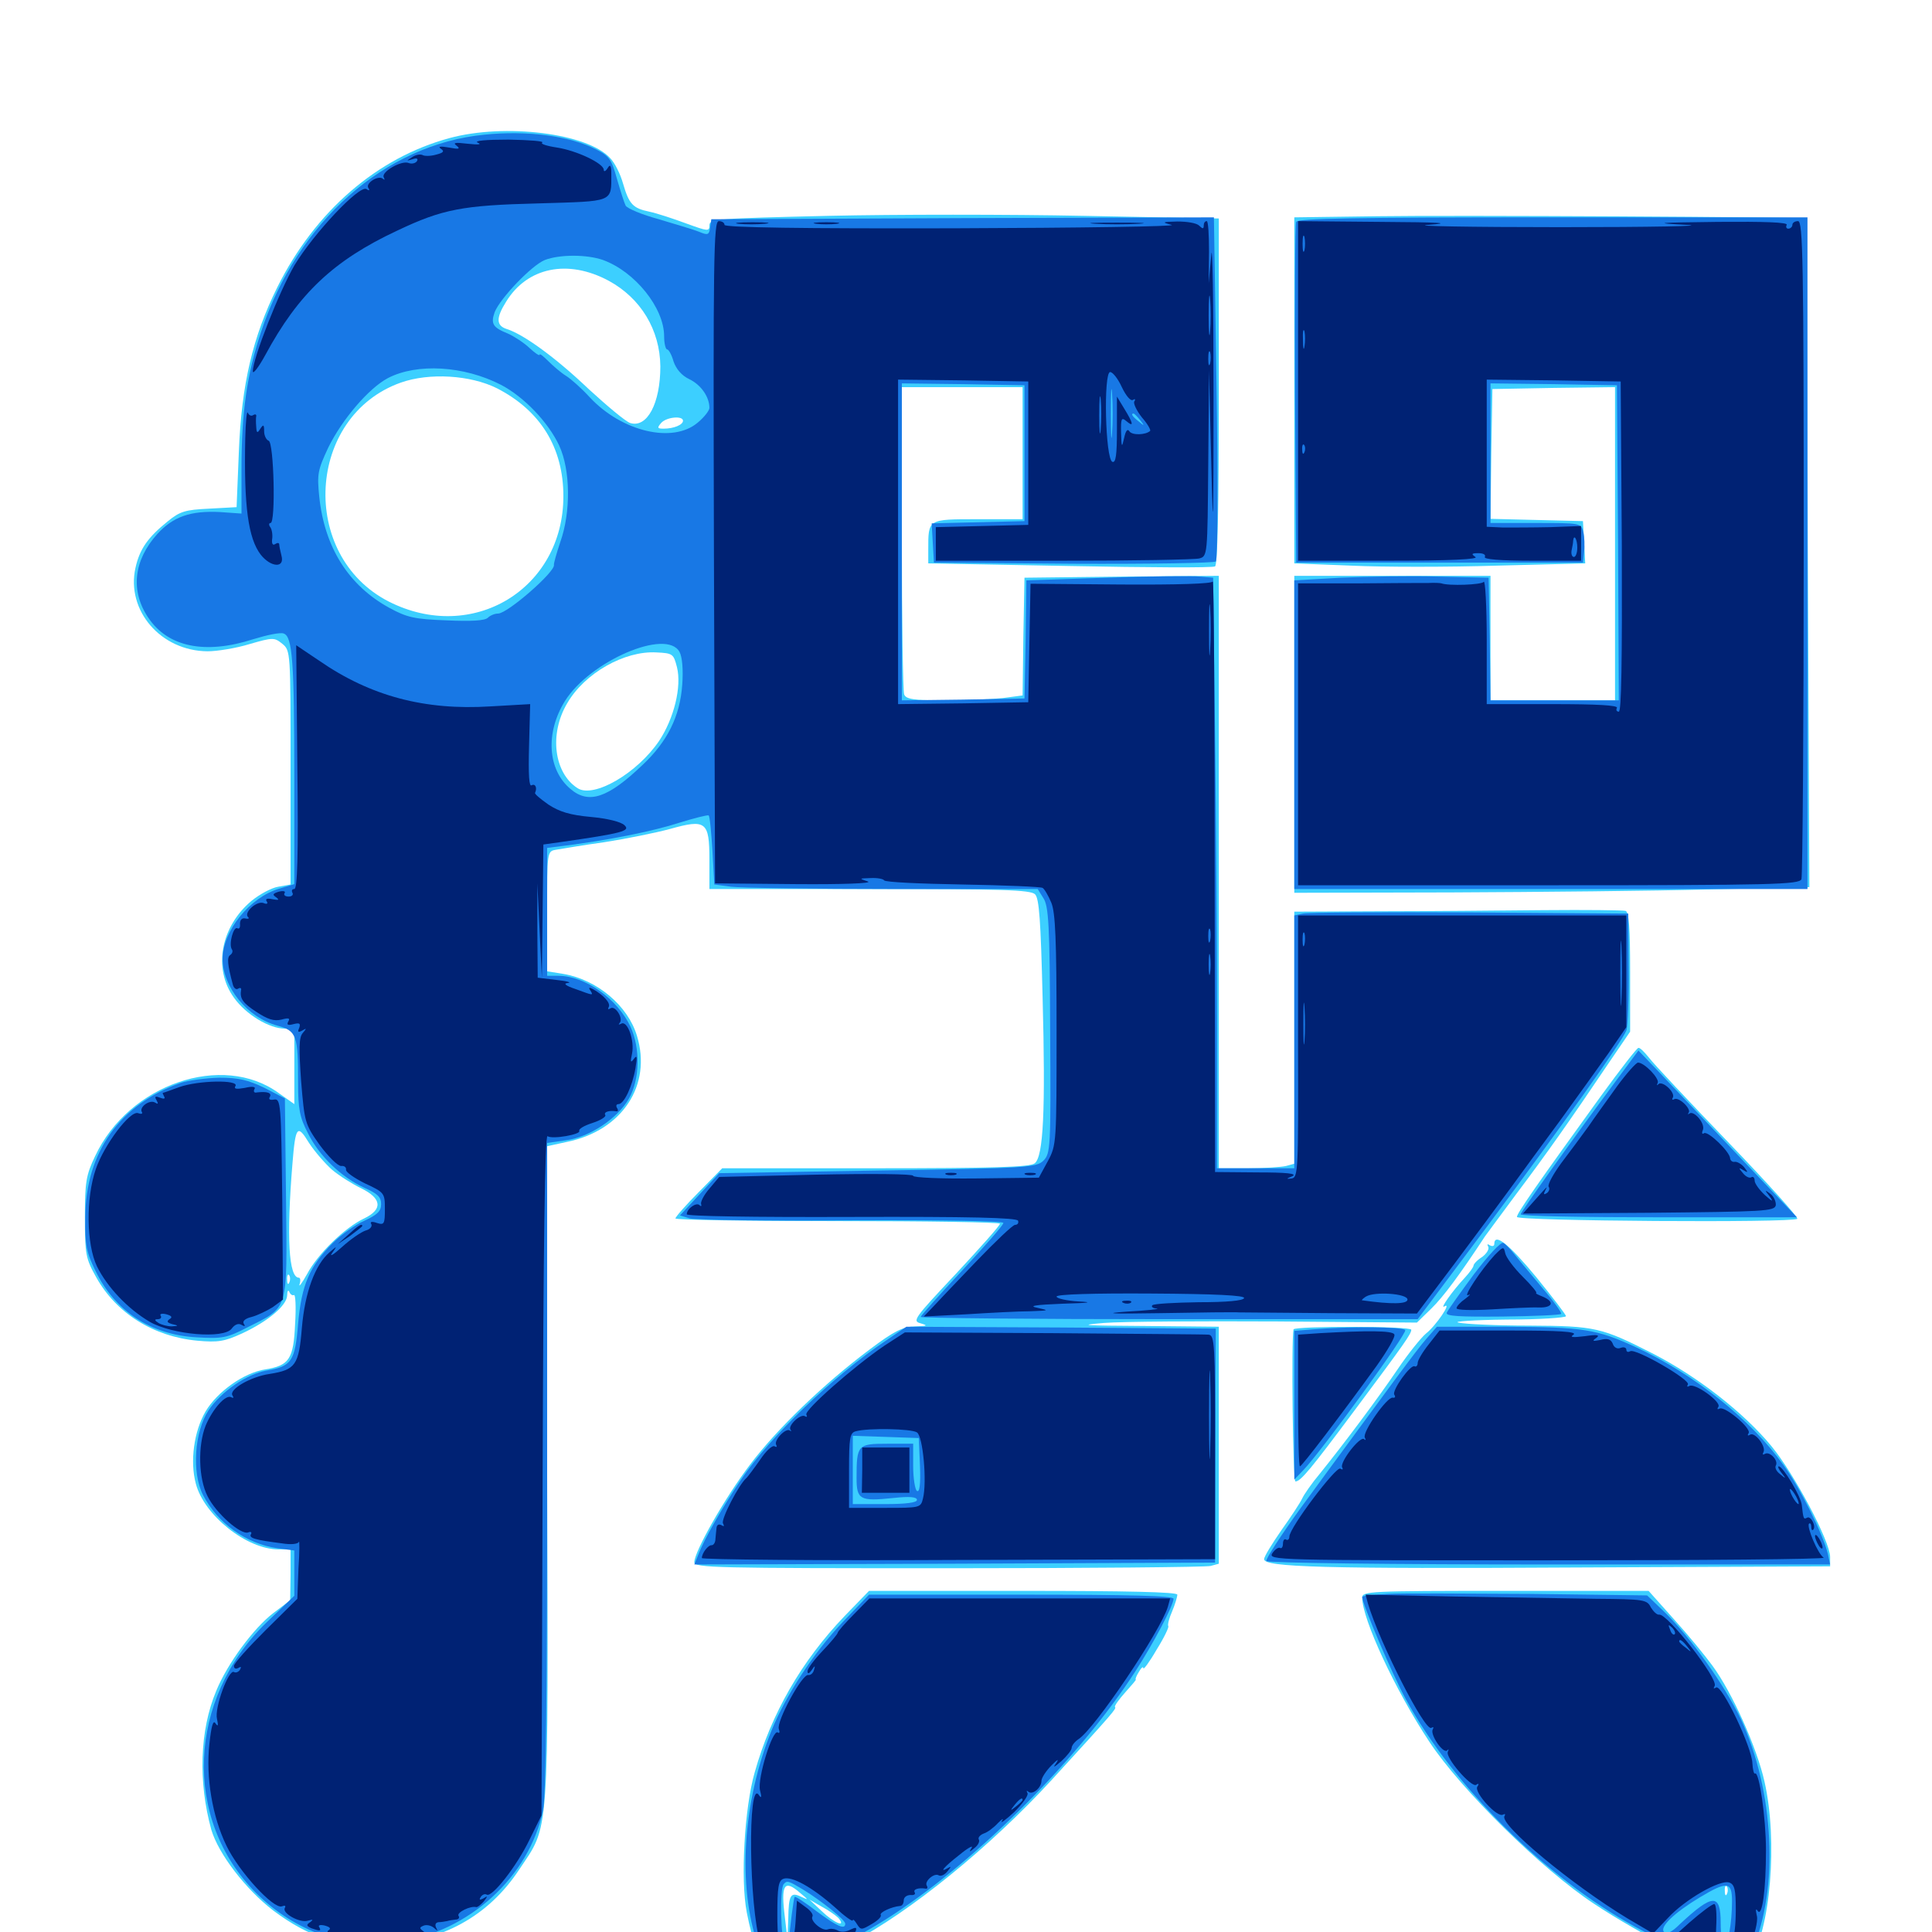<svg xmlns="http://www.w3.org/2000/svg" viewBox="0 -1000 1000 1000">
	<path fill="#3ccfff" d="M232.617 -928.516C195.117 -918.359 163.086 -890.625 143.555 -851.367C130.859 -825.781 125 -801.172 123.633 -766.211L122.461 -737.5L108.203 -736.719C95.898 -736.133 93.164 -735.352 86.719 -730.078C76.562 -721.875 72.266 -715.82 70.117 -706.055C65.234 -683.984 83.203 -663.086 107.422 -662.891C112.305 -662.891 122.07 -664.453 129.102 -666.602C141.211 -670.117 141.992 -670.117 146.094 -666.797C150.391 -663.281 150.391 -662.695 150.391 -602.734V-542.188L143.945 -541.016C140.43 -540.43 134.375 -537.109 130.273 -533.789C114.258 -520.508 110.156 -498.633 121.094 -483.594C127.344 -474.805 139.453 -467.578 147.461 -467.578H152.344V-448.047V-428.516L144.336 -434.18C115.234 -455.469 66.602 -438.867 49.219 -401.562C44.531 -391.797 43.945 -388.086 43.945 -369.922C43.945 -350.781 44.336 -348.633 49.805 -338.867C60.156 -320.312 79.297 -308.203 102.148 -306.055C112.891 -305.078 116.211 -305.664 125.195 -309.766C138.672 -316.016 148.438 -324.219 148.633 -329.492C148.633 -331.836 149.219 -332.617 149.805 -331.25C150.195 -330.078 151.367 -329.297 152.148 -329.688C152.93 -330.273 153.32 -323.438 152.734 -314.648C151.953 -296.484 149.609 -293.164 137.305 -291.211C126.172 -289.453 112.5 -279.688 106.445 -269.531C100.391 -259.18 98.242 -243.555 101.367 -232.031C105.664 -215.625 127.734 -198.047 144.141 -198.047H150.391V-184.961L150.195 -171.68L141.406 -165.039C131.25 -157.227 117.773 -139.062 111.914 -124.805C103.32 -104.297 102.539 -77.734 109.375 -52.93C113.086 -40.43 127.148 -22.07 141.406 -11.133C160.156 2.93 175.977 7.812 198.633 6.641C228.906 4.883 252.734 -8.203 268.555 -32.031C284.57 -56.25 283.789 -44.531 283.203 -236.523L282.812 -406.641L293.555 -408.984C322.07 -414.844 337.5 -438.281 329.688 -463.867C325 -479.492 308.984 -492.969 291.602 -495.898L283.203 -497.266V-528.32C283.203 -558.984 283.203 -559.375 287.695 -560.156C290.039 -560.547 301.367 -562.5 312.695 -564.062C324.023 -565.82 339.453 -568.945 346.68 -570.898C365.43 -576.172 367.188 -574.805 367.188 -555.078V-539.844H450C518.75 -539.844 533.398 -539.453 535.742 -537.109C537.891 -534.961 538.672 -523.438 539.648 -483.789C541.211 -424.805 540.039 -401.367 535.547 -397.852C533.203 -395.898 513.672 -395.312 453.125 -395.312H373.828L361.719 -383.008C355.078 -376.367 349.609 -370.117 349.609 -369.336C349.609 -368.555 387.5 -367.969 433.594 -367.969C479.883 -367.969 517.578 -367.383 517.578 -366.602C517.578 -365.625 507.227 -354.102 494.727 -340.625C473.047 -317.578 472.07 -316.211 476.562 -315.039C480.469 -313.867 480.078 -313.672 473.633 -313.477C467.383 -313.281 462.891 -311.133 450.195 -301.562C426.172 -283.594 401.953 -260.156 388.281 -241.992C375.195 -224.805 359.375 -196.875 359.375 -191.406C359.375 -188.477 370.508 -188.281 490.82 -188.281C562.891 -188.281 624.023 -188.867 626.562 -189.453L630.859 -190.625V-251.953V-313.281L592.383 -313.672C561.133 -313.867 557.031 -314.062 571.289 -315.234C581.055 -316.016 621.289 -316.211 661.133 -316.016L733.398 -315.43L740.82 -322.656C747.07 -328.711 755.859 -340.625 768.555 -359.961C769.727 -361.523 777.148 -371.68 785.156 -382.422C800.586 -402.93 812.695 -420.117 832.031 -448.828L843.75 -466.016V-496.875C843.75 -519.727 843.164 -527.93 841.406 -528.516C840.039 -528.906 820.898 -529.102 798.828 -528.906C776.758 -528.711 738.867 -528.32 714.453 -528.32L669.922 -528.125V-462.891V-397.656L665.625 -396.484C663.086 -395.898 654.297 -395.312 646.094 -395.312H630.859V-548.633V-701.953L580.664 -701.562L530.273 -700.977L529.688 -670.508L529.297 -640.039L518.945 -638.672C513.477 -638.086 499.805 -637.5 489.062 -637.5C472.656 -637.5 468.945 -638.086 467.969 -640.625C467.383 -642.383 466.797 -678.711 466.797 -721.68V-799.609H498.047H529.297V-765.43V-731.25H506.055C480.078 -731.25 480.469 -731.445 480.469 -715.43V-708.398L553.711 -707.031C593.945 -706.25 627.734 -706.055 628.906 -706.836C630.273 -707.617 630.859 -738.477 630.859 -797.461V-886.914L560.938 -888.281C522.461 -889.062 463.086 -889.062 429.102 -888.281C371.289 -886.914 367.188 -886.719 367.188 -883.398C367.188 -880.078 366.406 -880.273 355.078 -884.375C348.242 -886.914 339.844 -889.648 336.133 -890.43C327.539 -892.188 325.586 -894.336 322.461 -905.078C321.094 -909.961 318.164 -915.82 315.82 -918.164C304.102 -931.055 261.328 -936.328 232.617 -928.516ZM315.039 -854.688C331.641 -845.703 341.602 -829.297 341.797 -810.352C341.797 -791.211 334.961 -778.32 326.172 -781.055C323.828 -781.836 314.258 -789.844 304.688 -798.633C287.891 -814.648 271.094 -826.953 262.305 -829.688C256.836 -831.445 256.641 -835.352 261.914 -843.75C272.852 -861.719 293.945 -866.016 315.039 -854.688ZM257.227 -799.023C279.688 -787.5 291.602 -768.359 291.602 -743.164C291.602 -695.117 244.531 -666.602 201.172 -688.672C154.688 -712.5 158.594 -784.57 207.422 -801.953C222.266 -807.227 243.555 -805.859 257.227 -799.023ZM353.516 -782.227C353.516 -780.078 348.633 -778.125 343.555 -778.125C340.234 -778.125 340.039 -778.516 342.188 -781.055C344.922 -784.18 353.516 -784.961 353.516 -782.227ZM350.391 -654.688C352.93 -644.531 348.828 -628.125 341.211 -616.602C329.883 -599.805 307.422 -586.719 299.023 -591.992C286.719 -599.805 284.18 -620.117 293.555 -635.938C302.539 -651.562 323.242 -663.281 339.844 -662.305C348.242 -661.914 348.633 -661.523 350.391 -654.688ZM171.875 -394.531C175.586 -391.406 182.422 -387.109 186.914 -384.961C197.656 -379.688 198.242 -374.023 188.477 -369.336C178.516 -364.648 164.453 -350.977 158.984 -340.625C156.25 -335.742 154.492 -333.398 155.078 -335.352C155.664 -337.109 155.469 -338.672 154.688 -338.672C149.414 -338.672 148.242 -359.57 151.367 -397.656C152.93 -417.188 153.906 -418.359 159.961 -408.398C162.891 -403.906 168.359 -397.656 171.875 -394.531ZM149.805 -336.328C149.219 -334.766 148.633 -335.352 148.633 -337.5C148.438 -339.648 149.023 -340.82 149.609 -340.039C150.195 -339.453 150.391 -337.695 149.805 -336.328ZM713.477 -888.086L669.922 -887.5V-797.852V-708.398L699.414 -707.227C715.625 -706.445 749.609 -706.445 774.805 -707.227L820.508 -708.398L819.922 -719.336L819.336 -730.273L795.312 -730.859L771.484 -731.445L771.875 -765.039L772.461 -798.633L804.297 -799.219L835.938 -799.609V-718.555V-637.5H803.711H771.484V-669.727V-701.953H720.703H669.922V-619.922V-537.891L751.562 -538.086C796.289 -538.281 856.25 -538.867 884.766 -539.648L936.523 -540.82L935.742 -713.672C935.547 -808.789 934.961 -886.719 934.766 -886.914C933.984 -887.695 751.172 -888.672 713.477 -888.086ZM828.711 -432.812C796.094 -387.695 785.156 -372.07 785.156 -370.117C785.156 -367.969 928.125 -366.992 930.273 -369.141C930.859 -369.922 914.844 -387.695 894.531 -408.789C874.219 -429.883 855.859 -449.414 853.516 -452.539C851.172 -455.469 848.828 -457.812 848.047 -457.617C847.266 -457.617 838.672 -446.484 828.711 -432.812ZM773.438 -356.055C773.438 -355.078 772.461 -354.688 771.094 -355.469C769.922 -356.25 769.531 -356.055 770.312 -354.688C770.898 -353.516 769.531 -351.172 767.188 -349.414C764.648 -347.852 762.695 -345.703 762.695 -344.922C762.695 -344.141 760.547 -341.211 758.203 -338.672C751.758 -331.836 744.922 -322.07 747.656 -323.828C751.758 -326.367 743.164 -313.672 738.086 -309.766C735.547 -307.617 728.906 -299.414 723.633 -291.602C713.477 -276.562 695.508 -252.539 683.203 -237.305C679.102 -232.422 675 -226.562 674.023 -224.414C673.047 -222.266 668.164 -214.844 663.281 -208.008C658.398 -200.977 654.297 -194.336 654.297 -192.969C654.297 -188.867 684.57 -187.891 816.992 -188.672L947.266 -189.258V-194.141C947.266 -202.148 928.711 -237.109 916.992 -251.367C902.539 -268.945 878.32 -287.695 855.469 -299.414C828.906 -312.891 825.977 -313.672 791.406 -313.867C774.609 -313.867 758.203 -314.648 754.883 -315.43C751.758 -316.016 762.891 -316.797 779.883 -316.992C796.68 -316.992 810.547 -317.969 810.547 -318.75C810.547 -319.531 803.516 -328.711 794.922 -339.258C780.859 -356.25 773.438 -362.109 773.438 -356.055ZM669.531 -311.914C668.359 -307.227 669.141 -233.203 670.508 -233.203C673.242 -233.203 678.516 -239.648 701.367 -270.312C727.148 -304.883 730.469 -309.57 730.469 -311.719C730.469 -313.672 670.117 -313.672 669.531 -311.914ZM437.109 -163.477C414.844 -140.234 399.219 -113.086 390.625 -82.617C385.352 -64.258 383.203 -27.344 386.523 -10.156C389.648 6.055 394.336 18.164 397.852 19.531C401.367 20.898 426.367 12.695 441.016 5.273C470.508 -9.961 512.695 -44.141 544.531 -78.906C576.172 -113.477 577.93 -115.625 577.148 -116.406C576.562 -116.797 579.102 -120.312 582.422 -124.023C585.742 -127.734 588.281 -130.664 587.891 -130.664C587.5 -130.664 588.086 -132.422 589.453 -134.57C590.625 -136.719 591.797 -137.695 591.797 -136.523C591.797 -135.547 594.922 -139.648 598.633 -146.094C602.539 -152.344 605.273 -158.008 604.688 -158.398C604.297 -158.984 605.078 -162.305 606.641 -165.82C608.203 -169.531 609.375 -173.438 609.375 -174.609C609.375 -175.977 583.203 -176.562 529.688 -176.562H449.805ZM414.258 -20.117C418.555 -16.602 418.555 -16.406 414.844 -18.164C409.18 -20.898 408.203 -19.336 408.008 -6.836L407.617 4.102L406.25 -7.617C404.102 -24.609 405.859 -27.539 414.258 -20.117ZM433.984 -7.227C438.281 -1.953 431.641 -4.688 425.391 -10.742L418.945 -16.797L425.391 -13.086C429.102 -11.133 432.812 -8.398 433.984 -7.227ZM705.078 -173.047C705.078 -161.914 722.266 -125 739.844 -98.438C756.055 -73.828 798.047 -32.422 825 -14.648C848.828 1.172 887.109 20.703 895.508 21.289C899.805 21.68 901.953 20.312 905.469 15.234C916.406 -0.586 920.312 -47.07 913.281 -77.93C909.375 -95.312 896.68 -123.828 886.328 -137.891C882.617 -142.969 873.828 -153.711 866.406 -161.914L853.32 -176.562H779.102C708.398 -176.562 705.078 -176.367 705.078 -173.047ZM893.945 -19.922C893.359 -18.359 892.773 -18.945 892.773 -21.094C892.578 -23.242 893.164 -24.414 893.75 -23.633C894.336 -23.047 894.531 -21.289 893.945 -19.922Z"/>
	<path fill="#1878e5" d="M250.586 -930.273C199.219 -925.195 153.906 -885.156 135.156 -828.32C127.734 -806.055 125 -786.523 125 -757.031V-734.18L113.867 -734.961C98.633 -735.742 89.648 -732.617 81.445 -723.633C69.141 -709.961 67.383 -694.141 76.758 -680.273C86.914 -665.039 106.25 -661.133 131.055 -669.141C138.086 -671.289 145.312 -672.852 146.875 -672.07C151.367 -670.508 152.344 -657.422 152.344 -597.461V-542.383L144.531 -540.039C129.297 -535.547 115.234 -518.164 115.234 -503.711C115.234 -489.062 128.125 -473.242 143.555 -469.141C153.516 -466.406 154.297 -464.258 154.297 -439.453C154.297 -426.172 155.078 -421.68 159.375 -413.477C165.234 -401.562 176.758 -390.625 188.672 -385.156C195.312 -382.227 197.266 -380.469 197.266 -376.758C197.266 -373.047 195.312 -371.289 188.672 -368.164C183.984 -366.211 176.562 -360.938 172.07 -356.445C160.156 -344.531 156.055 -334.766 154.297 -314.844C152.734 -295.508 150.977 -292.773 138.086 -290.625C127.734 -288.867 114.453 -279.688 108.008 -270.117C100.586 -258.984 99.219 -237.695 105.078 -226.172C112.695 -211.523 127.344 -200.977 143.555 -198.633L152.344 -197.461V-185.742V-174.023L137.891 -160.156C96.875 -120.508 94.531 -58.203 132.617 -20.117C152.93 0 179.883 9.375 206.25 5.273C242.969 -0.391 273.828 -28.516 281.055 -62.891C282.617 -69.922 283.203 -125.586 283.203 -240.82V-408.398L292.773 -409.766C305.078 -411.328 319.727 -421.094 325.586 -431.445C331.25 -441.406 331.445 -457.422 326.367 -468.555C319.531 -483.008 302.93 -494.922 289.062 -494.922H283.203V-527.93V-561.133L292.578 -562.305C314.258 -565.039 337.109 -569.531 351.172 -574.023C359.375 -576.562 366.406 -578.32 366.797 -577.93C367.383 -577.539 368.164 -569.336 368.75 -559.766L369.727 -542.188L378.516 -541.016C383.398 -540.43 420.898 -539.844 462.109 -539.844H537.109L540.039 -535.156C542.773 -531.055 543.359 -521.289 543.555 -466.797C543.945 -405.664 543.75 -402.93 540.039 -399.219C536.328 -395.703 532.227 -395.312 454.297 -394.141L372.266 -392.773L362.109 -381.836L351.953 -370.898L357.031 -369.336C359.961 -368.555 397.656 -367.969 440.82 -368.359C489.844 -368.555 519.531 -367.969 519.336 -366.992C519.336 -365.82 509.57 -354.883 497.852 -342.188C486.133 -329.688 476.562 -318.945 476.562 -318.359C476.562 -317.773 534.375 -317.188 605.078 -317.188H733.789L769.922 -365.43C810.156 -419.531 839.453 -460.742 841.797 -466.602C842.578 -468.75 843.164 -483.203 842.969 -498.828L842.773 -527.148L760.742 -527.734C715.625 -527.93 676.758 -527.734 674.414 -527.148L669.922 -526.172V-460.742V-395.312H650H629.883V-467.188C629.883 -506.641 629.492 -575.391 628.906 -619.922L627.93 -700.977L621.094 -701.562C617.383 -701.953 595.508 -701.758 572.852 -700.977L531.25 -699.609L530.859 -668.945L530.273 -638.477L498.633 -637.891L466.797 -637.5V-719.531V-801.562L498.633 -801.172L530.273 -800.586V-765.43V-730.273L506.25 -729.688L482.227 -729.102L482.812 -718.945L483.398 -708.789L555.469 -708.203C595.312 -708.008 628.516 -708.594 629.297 -709.375C630.273 -710.352 630.469 -749.609 629.688 -799.414L628.32 -887.5L498.242 -887.109L368.164 -886.523L367.578 -882.227C366.992 -878.32 366.406 -878.125 361.719 -880.078C358.789 -881.25 349.414 -883.984 341.016 -886.523C332.422 -888.867 324.805 -891.992 323.828 -893.555C323.047 -895.117 321.094 -901.367 319.336 -907.422C316.602 -917.383 315.43 -919.141 308.594 -922.656C294.922 -929.688 272.656 -932.617 250.586 -930.273ZM312.109 -865.43C328.711 -859.375 343.75 -840.625 343.75 -825.977C343.75 -822.266 344.531 -819.141 345.312 -819.141C346.094 -819.141 347.656 -816.406 348.633 -812.891C350 -808.984 352.734 -805.664 356.836 -803.711C362.891 -800.781 367.188 -794.531 367.188 -788.867C367.188 -787.5 364.453 -783.984 361.133 -781.25C348.242 -770.312 321.875 -776.562 305.273 -794.336C301.172 -798.828 295.508 -803.906 292.969 -805.469C290.43 -807.031 286.328 -810.547 283.789 -813.086C281.25 -815.625 279.297 -817.188 279.297 -816.406C279.297 -815.625 276.953 -817.188 274.023 -819.922C271.094 -822.656 266.016 -825.977 262.891 -827.344C255.078 -830.469 253.906 -832.422 256.055 -838.477C258.984 -845.703 275.195 -862.695 282.031 -865.43C289.648 -868.359 303.711 -868.359 312.109 -865.43ZM259.375 -800.781C271.289 -794.531 283.789 -781.445 289.453 -769.336C295.312 -756.641 295.508 -734.961 290.039 -719.531C288.086 -713.672 286.523 -708.203 286.719 -707.617C287.5 -704.102 262.695 -682.422 257.812 -682.422C256.055 -682.422 253.711 -681.445 252.539 -680.273C250.977 -678.711 243.75 -678.32 231.055 -678.906C214.453 -679.492 210.547 -680.469 201.562 -685.352C180.469 -696.875 167.969 -716.602 165.234 -742.969C164.062 -754.688 164.453 -756.641 169.922 -768.359C177.148 -783.008 190.82 -799.023 200.781 -804.297C215.82 -812.109 240.039 -810.742 259.375 -800.781ZM575.586 -775.781C575.195 -770.117 575 -774.609 575 -785.938C575 -797.266 575.195 -801.758 575.586 -796.289C575.977 -790.625 575.977 -781.25 575.586 -775.781ZM590.039 -782.617C592.578 -779.492 592.383 -779.297 589.453 -781.836C586.133 -784.375 585.156 -785.938 586.719 -785.938C587.109 -785.938 588.672 -784.375 590.039 -782.617ZM351.758 -662.5C353.125 -659.961 353.711 -653.32 353.125 -645.508C351.953 -629.297 345.508 -616.211 332.617 -604.102C314.648 -586.914 304.688 -583.594 295.312 -591.602C283.398 -601.562 282.227 -620.703 292.383 -637.109C305.273 -657.812 345.117 -675 351.758 -662.5ZM670.898 -885.156C670.312 -883.789 670.117 -843.555 670.312 -795.703L670.898 -708.789H745.117H819.336L819.922 -714.453C820.312 -717.383 820.117 -722.07 819.531 -724.609C818.359 -729.297 817.969 -729.297 794.922 -729.297H771.484V-765.43V-801.562L804.297 -801.172L836.914 -800.586L837.5 -719.141L837.891 -637.5H804.688H771.484L771.094 -669.336L770.508 -700.977L744.141 -701.562C729.688 -701.953 707.031 -701.562 693.945 -700.977L669.922 -699.609V-619.727V-539.844H802.734H935.547V-713.672V-887.5H803.711C700 -887.5 671.484 -886.914 670.898 -885.156ZM837.5 -441.992C812.695 -408.594 787.109 -372.656 787.109 -371.484C787.109 -370.508 819.336 -369.922 858.594 -369.922H930.078L893.359 -408.594C873.242 -429.688 854.883 -449.219 852.344 -451.758L848.047 -456.25ZM93.359 -439.453C61.914 -428.32 44.336 -403.516 44.141 -369.922C43.945 -355.469 44.727 -351.758 49.414 -342.188C59.57 -321.289 77.93 -309.18 101.562 -307.812C115.039 -307.031 117.383 -307.422 127.93 -312.891C149.609 -323.828 148.633 -320.312 148.047 -379.883L147.461 -431.445L136.914 -436.914C128.32 -441.016 123.633 -442.188 113.477 -442.188C106.445 -441.992 97.461 -440.82 93.359 -439.453ZM762.891 -340.43C755.664 -330.664 749.414 -321.875 748.828 -320.508C748.242 -318.75 755.273 -318.359 777.539 -318.555C793.75 -318.75 807.617 -319.336 808.008 -319.922C808.594 -320.312 804.297 -326.367 798.438 -333.203C792.773 -340.039 786.328 -347.656 784.18 -350.391C782.031 -353.125 779.297 -356.055 778.125 -356.641C776.953 -357.422 770.312 -350.195 762.891 -340.43ZM458.789 -306.25C431.836 -288.281 398.047 -255.859 383.594 -234.18C374.023 -220.117 364.258 -202.93 361.523 -195.508L359.375 -190.234L494.141 -190.625L628.906 -191.211L629.102 -251.758L629.297 -312.305L549.219 -312.891L469.141 -313.281ZM476.172 -241.406C476.562 -231.641 475.977 -227.344 474.609 -228.32C473.633 -228.906 472.656 -234.766 472.656 -241.211V-252.734H459.18C443.945 -252.734 443.359 -252.148 443.359 -234.961C443.359 -223.828 445.117 -222.852 462.109 -224.609C470.898 -225.586 474.609 -225.195 474.609 -223.633C474.609 -222.266 469.141 -221.484 458.008 -221.484H441.406V-239.062V-256.836L458.594 -256.25L475.586 -255.664ZM679.297 -311.914L669.922 -311.133V-272.656V-234.18L674.609 -239.062C683.984 -248.828 728.516 -309.961 727.344 -311.523C726.367 -313.281 698.633 -313.477 679.297 -311.914ZM738.281 -307.031C733.008 -300.977 721.094 -284.766 673.438 -219.727C663.086 -205.469 654.883 -192.773 655.469 -191.992C656.055 -191.016 721.875 -190.234 801.953 -190.234H947.266L946.094 -195.703C943.75 -205.664 931.836 -229.688 923.047 -241.797C906.25 -265.234 876.953 -288.672 847.07 -302.539C826.367 -312.109 819.531 -313.086 779.688 -313.281H743.75ZM718.359 -175C710.938 -174.609 705.078 -174.023 705.078 -173.438C705.078 -169.727 720.508 -133.594 727.734 -120.312C752.344 -75.391 799.805 -28.32 846.289 -2.734C866.797 8.594 888.281 18.359 895.703 19.922C901.367 21.094 901.953 20.508 906.836 9.57C920.898 -22.07 918.359 -73.242 900.977 -110.352C892.578 -127.93 874.805 -152.93 860.938 -166.211L852.539 -174.219L791.992 -175C758.789 -175.195 725.586 -175.391 718.359 -175ZM896.484 -16.016C896.484 -4.492 894.336 7.031 892.383 7.031C891.406 7.031 890.625 1.758 890.625 -4.688C890.625 -20.117 886.523 -19.922 869.531 -4.102C865.43 0 862.695 1.367 861.328 0C858.789 -2.539 866.602 -9.961 879.883 -17.969C893.945 -26.367 896.484 -26.172 896.484 -16.016ZM436.133 -160.352C421.094 -144.531 406.836 -122.656 399.414 -104.492C384.375 -67.383 381.641 -24.023 392.383 7.227C395.898 17.578 396.094 17.773 403.516 17.383C414.648 16.992 440.43 5.469 462.305 -8.984C506.836 -38.086 558.984 -90.625 587.305 -134.375C597.07 -149.414 607.422 -169.141 607.422 -172.461C607.422 -174.023 585.742 -174.609 528.516 -174.609H449.805ZM415.82 -21.875C425.586 -15.82 437.5 -6.25 437.5 -4.297C437.5 -0.977 433.203 -2.93 422.656 -10.742C416.797 -15.234 411.719 -18.555 411.328 -18.164C410.742 -17.578 408.789 -1.562 408.203 5.664C408.203 6.641 407.422 6.641 406.25 6.055C404.102 4.688 403.516 -22.852 405.664 -24.805C407.422 -26.758 408.008 -26.562 415.82 -21.875Z"/>
	<path fill="#002274" d="M247.266 -926.172C249.609 -925.195 247.656 -925 242.188 -925.586C235.547 -926.367 234.18 -926.172 236.328 -924.609C238.477 -922.852 237.5 -922.656 232.422 -923.633C227.93 -924.414 226.562 -924.219 228.125 -923.047C230.273 -921.68 229.492 -920.898 225.586 -919.922C222.852 -919.141 219.727 -919.141 218.75 -919.727C217.578 -920.312 215.234 -919.922 213.477 -918.75C210.156 -916.602 210.156 -916.602 213.477 -917.578C215.625 -918.359 216.602 -917.969 215.82 -916.602C215.039 -915.43 213.086 -915.039 211.523 -915.625C207.812 -917.188 197.07 -910.938 198.633 -908.203C199.219 -907.031 199.219 -906.641 198.242 -907.422C196.094 -909.57 189.062 -905.273 190.625 -902.734C191.602 -901.367 191.016 -901.172 189.648 -902.148C185.938 -904.297 162.5 -879.297 152.539 -862.891C144.531 -849.219 130.859 -814.453 130.859 -807.812C130.859 -806.055 133.789 -809.766 137.305 -816.211C154.492 -848.047 172.656 -865.234 205.664 -880.664C229.102 -891.797 239.453 -893.75 278.711 -894.727C317.969 -895.898 316.406 -895.117 316.406 -909.961C316.406 -914.453 315.82 -915.234 314.453 -912.891C313.477 -911.328 312.5 -910.938 312.5 -912.109C312.5 -915.43 298.438 -922.07 288.281 -923.633C283.008 -924.414 279.492 -925.586 280.664 -926.172C281.836 -926.953 274.023 -927.539 263.281 -927.734C251.367 -927.734 245.117 -927.148 247.266 -926.172ZM369.531 -714.258L370.117 -542.773L412.109 -542.383C435.742 -542.188 451.953 -542.773 449.219 -543.75C444.531 -545.312 444.531 -545.312 450.586 -545.508C453.906 -545.703 457.227 -545.117 457.617 -544.336C458.203 -543.359 476.367 -542.578 498.242 -542.188C520.117 -541.797 538.672 -541.016 539.648 -540.43C540.625 -539.844 542.578 -536.523 544.141 -532.812C546.289 -527.734 546.875 -513.281 546.875 -466.992C546.875 -408.594 546.875 -407.422 542.383 -399.023L537.695 -390.43L505.273 -390.039C487.305 -389.844 472.656 -390.43 472.656 -391.406C472.656 -392.383 451.367 -392.578 422.461 -391.992L372.266 -390.82L367.188 -384.766C364.453 -381.641 362.5 -377.93 362.891 -376.758C363.281 -375.781 362.891 -375.391 362.109 -376.172C360.547 -377.93 355.469 -374.414 355.469 -371.484C355.469 -370.508 389.453 -369.922 440.82 -370.117C501.953 -370.312 526.367 -369.727 526.953 -368.164C527.344 -366.992 526.758 -366.016 525.391 -366.016C524.219 -366.016 515.234 -357.422 505.273 -347.07C495.312 -336.719 485.156 -325.977 482.617 -323.242L478.125 -318.555L500.195 -319.727C512.5 -320.508 527.344 -321.289 533.203 -321.289C542.969 -321.68 543.359 -321.68 537.109 -323.047C532.031 -324.023 535.352 -324.609 549.805 -325.195C564.062 -325.586 566.211 -325.977 558.203 -326.367C551.953 -326.758 546.875 -327.93 546.875 -328.906C546.875 -330.078 566.211 -330.664 595.703 -330.469C629.688 -330.273 644.336 -329.492 643.945 -328.125C643.555 -326.758 634.961 -325.977 620.508 -325.977C608.008 -325.781 597.266 -325.195 596.484 -324.414C595.703 -323.633 596.68 -322.852 598.828 -322.656C600.781 -322.461 593.75 -321.68 583.008 -321.094C569.922 -320.117 575.586 -319.922 600.586 -320.312C621.094 -320.703 639.453 -320.898 641.602 -320.703C643.75 -320.703 665.234 -320.508 689.453 -320.312L733.398 -320.117L752.539 -345.508C763.086 -359.57 776.367 -377.539 782.227 -385.547C788.086 -393.555 799.609 -409.375 808.008 -420.703C816.211 -432.031 827.148 -447.266 832.422 -454.688L841.797 -468.359V-497.266V-526.172H756.836H671.875V-458.398C672.07 -394.336 671.875 -390.43 668.555 -390.039C665.625 -389.648 665.625 -389.844 668.945 -391.211C671.68 -392.578 665.82 -393.164 650.977 -393.164L628.906 -393.359L628.711 -547.266C628.711 -631.836 628.32 -700.195 627.734 -699.023C627.344 -697.852 609.766 -697.266 580.078 -697.461L533.398 -697.852L532.812 -667.188L532.227 -636.523L498.633 -635.938L464.844 -635.547V-719.531V-803.516L498.633 -803.125L532.227 -802.539V-765.43V-728.32L508.398 -727.734L484.375 -727.148V-718.555V-709.766H550.391C586.523 -709.766 618.164 -710.352 620.703 -710.938C625 -712.109 625 -712.305 625.391 -760.352L625.781 -808.398L626.953 -759.57C627.93 -719.531 628.125 -726.367 628.125 -796.68C628.125 -843.945 627.539 -875.977 626.953 -867.969L625.586 -853.32L625.781 -869.531C625.781 -878.32 625.391 -885.547 624.609 -885.547C623.633 -885.547 623.047 -884.57 623.047 -883.203C623.047 -881.445 622.461 -881.445 620.703 -883.203C619.336 -884.57 614.453 -885.352 609.375 -885.352C601.367 -885.156 601.172 -884.961 606.445 -883.594C609.766 -882.812 558.984 -882.031 493.75 -881.836C415.625 -881.641 375 -882.227 375 -883.594C375 -884.766 373.633 -885.547 372.07 -885.547C369.336 -885.547 369.141 -866.992 369.531 -714.258ZM626.367 -828.516C625.977 -823.828 625.586 -827.539 625.586 -836.719C625.586 -845.898 625.977 -849.609 626.367 -845.117C626.758 -840.43 626.758 -833.008 626.367 -828.516ZM626.367 -811.914C625.781 -809.961 625.391 -811.133 625.391 -814.258C625.391 -817.578 625.781 -818.945 626.367 -817.773C626.758 -816.406 626.758 -813.672 626.367 -811.914ZM580.664 -799.609C582.812 -795.117 585.156 -792.383 586.328 -792.969C587.5 -793.75 587.891 -793.359 587.109 -792.188C586.523 -791.211 588.281 -787.5 591.016 -783.984C593.945 -780.664 595.703 -777.539 595.312 -776.953C592.969 -774.805 585.938 -774.609 584.57 -776.758C583.594 -778.32 582.617 -776.953 581.836 -773.242C580.664 -767.969 580.469 -768.359 580.273 -775.977C580.078 -783.398 580.469 -784.18 583.008 -782.031C586.914 -778.711 586.719 -780.664 582.031 -788.281L578.125 -794.727V-777.539C578.125 -764.453 577.539 -760.352 575.781 -760.938C572.07 -762.305 571.094 -807.422 574.609 -807.422C575.977 -807.422 578.711 -803.906 580.664 -799.609ZM569.727 -777.734C569.336 -773.047 568.945 -776.367 568.945 -784.961C568.945 -793.555 569.336 -797.266 569.727 -793.359C570.117 -789.258 570.117 -782.227 569.727 -777.734ZM571.68 -718.359C572.461 -718.945 571.289 -719.531 569.141 -719.336C566.992 -719.336 566.406 -718.75 567.969 -718.164C569.336 -717.578 571.094 -717.773 571.68 -718.359ZM588.477 -718.164C590.82 -718.555 588.477 -718.945 583.008 -718.945C577.734 -718.945 575.586 -718.555 578.711 -718.164C581.641 -717.773 585.938 -717.773 588.477 -718.164ZM608.008 -718.164C610.352 -718.555 608.398 -718.945 603.516 -718.945C598.633 -718.945 596.68 -718.555 599.219 -718.164C601.562 -717.773 605.469 -717.773 608.008 -718.164ZM626.367 -663.477C625.977 -657.227 625.781 -661.914 625.781 -673.633C625.781 -685.547 625.977 -690.625 626.367 -684.961C626.758 -679.297 626.758 -669.727 626.367 -663.477ZM474.609 -549.414C474.609 -551.562 467.773 -551.367 464.258 -549.219C462.891 -548.242 464.453 -547.656 468.359 -547.656C471.68 -547.656 474.609 -548.438 474.609 -549.414ZM536.133 -547.656C535.547 -548.633 533.008 -549.414 530.664 -549.414C526.367 -549.023 526.367 -549.023 530.859 -548.242C533.203 -547.852 534.766 -546.484 534.18 -545.508C533.398 -544.531 534.375 -543.75 535.938 -543.75C537.5 -543.75 539.453 -544.727 540.234 -546.094C541.016 -547.266 540.82 -547.656 539.453 -546.875C538.281 -546.289 536.914 -546.484 536.133 -547.656ZM430.273 -544.336C432.617 -544.727 430.273 -545.117 424.805 -545.117C419.531 -545.117 417.383 -544.727 420.508 -544.336C423.438 -543.945 427.734 -543.945 430.273 -544.336ZM839.258 -482.812C839.062 -475 838.672 -480.859 838.672 -495.898C838.672 -510.938 838.867 -517.383 839.258 -510.156C839.648 -502.93 839.648 -490.625 839.258 -482.812ZM626.367 -513.086C625.781 -511.133 625.391 -512.305 625.391 -515.43C625.391 -518.75 625.781 -520.117 626.367 -518.945C626.758 -517.578 626.758 -514.844 626.367 -513.086ZM675.195 -511.133C674.609 -509.18 674.219 -510.352 674.219 -513.477C674.219 -516.797 674.609 -518.164 675.195 -516.992C675.586 -515.625 675.586 -512.891 675.195 -511.133ZM626.367 -496.484C625.977 -493.945 625.586 -495.898 625.586 -500.781C625.586 -505.664 625.977 -507.617 626.367 -505.273C626.758 -502.734 626.758 -498.828 626.367 -496.484ZM675.195 -461.133C674.805 -456.641 674.609 -460.938 674.609 -470.508C674.609 -480.273 674.805 -483.789 675.195 -478.711C675.586 -473.633 675.586 -465.625 675.195 -461.133ZM660.742 -390.039C663.086 -390.43 660.742 -390.82 655.273 -390.82C650 -390.82 647.852 -390.43 650.977 -390.039C653.906 -389.648 658.203 -389.648 660.742 -390.039ZM728.516 -327.344C728.516 -325 720.312 -324.805 705.078 -326.953C704.492 -326.953 705.469 -327.93 707.031 -328.906C711.523 -331.641 728.516 -330.469 728.516 -327.344ZM680.273 -327.539C682.617 -327.93 680.273 -328.32 674.805 -328.32C669.531 -328.32 667.383 -327.93 670.508 -327.539C673.438 -327.148 677.734 -327.148 680.273 -327.539ZM700.781 -327.539C702.539 -328.125 700.586 -328.516 696.289 -328.32C691.992 -328.32 690.43 -327.93 692.969 -327.539C695.312 -327.148 698.828 -327.148 700.781 -327.539ZM670.508 -321.68C671.68 -322.266 670.703 -322.656 667.969 -322.656C665.234 -322.656 664.258 -322.266 665.625 -321.68C666.797 -321.289 669.141 -321.289 670.508 -321.68ZM382.227 -884.18C378.906 -884.57 382.227 -884.961 389.648 -884.961C397.266 -884.961 400 -884.57 395.898 -884.18C391.992 -883.789 385.742 -883.789 382.227 -884.18ZM422.461 -884.18C419.336 -884.57 421.875 -884.961 427.734 -884.961C433.594 -884.961 436.133 -884.57 433.203 -884.18C430.078 -883.789 425.391 -883.789 422.461 -884.18ZM566.992 -884.18C560.742 -884.57 565.82 -884.766 578.125 -884.766C590.43 -884.766 595.508 -884.57 589.453 -884.18C583.203 -883.789 573.047 -883.789 566.992 -884.18ZM671.875 -797.656V-709.766H719.336C750.586 -709.766 765.625 -710.547 763.672 -711.719C761.328 -713.281 761.719 -713.672 765.234 -713.672C767.773 -713.672 769.141 -712.891 768.555 -711.719C767.773 -710.547 776.367 -709.766 792.773 -709.766H818.359V-718.75V-727.734L802.344 -727.148C793.359 -726.953 782.422 -726.953 777.93 -726.953L769.531 -727.344V-765.43V-803.516L804.297 -803.125L838.867 -802.539L839.453 -717.188C839.648 -657.422 839.258 -631.641 837.891 -631.641C836.719 -631.641 836.328 -632.617 836.914 -633.594C837.695 -634.961 826.172 -635.547 803.906 -635.547H769.531V-668.359C769.531 -686.328 768.75 -700 767.969 -698.828C766.797 -697.266 749.805 -696.68 746.094 -698.047C745.508 -698.242 742.578 -698.438 739.258 -698.242C736.133 -698.242 719.531 -698.242 702.734 -698.047H671.875V-619.922V-541.797H801.562C917.969 -541.797 931.25 -542.188 932.422 -544.922C933.008 -546.68 933.594 -624.023 933.594 -716.797C933.594 -865.43 933.203 -885.547 930.664 -885.547C929.102 -885.547 927.734 -884.766 927.734 -883.594C927.734 -882.617 926.758 -881.641 925.586 -881.641C924.609 -881.641 924.219 -882.617 924.805 -883.594C925.586 -884.961 913.281 -885.352 889.258 -885.156C856.836 -884.766 854.883 -884.57 873.047 -883.594C884.375 -883.008 854.883 -882.422 807.617 -882.422C760.352 -882.422 729.688 -883.008 739.258 -883.594C752.344 -884.57 745.703 -884.961 714.453 -885.156L671.875 -885.547ZM703.711 -882.227C708.203 -882.617 704.102 -882.812 694.336 -882.812C684.766 -882.812 681.055 -882.617 686.133 -882.227C691.211 -881.836 699.219 -881.836 703.711 -882.227ZM913.477 -882.227C917.578 -882.617 914.844 -883.008 907.227 -883.008C899.805 -883.008 896.484 -882.617 899.805 -882.227C903.32 -881.836 909.57 -881.836 913.477 -882.227ZM675.195 -870.508C674.609 -868.555 674.219 -870.117 674.219 -873.828C674.219 -877.539 674.609 -879.102 675.195 -877.344C675.586 -875.391 675.586 -872.266 675.195 -870.508ZM675.195 -820.703C674.805 -818.164 674.414 -819.727 674.414 -824.023C674.219 -828.32 674.609 -830.273 675.195 -828.516C675.586 -826.562 675.586 -823.047 675.195 -820.703ZM839.844 -807.422C839.844 -808.594 838.477 -809.375 836.914 -809.375C835.352 -809.375 833.984 -808.984 833.984 -808.594C833.984 -808.203 835.352 -807.422 836.914 -806.641C838.477 -806.055 839.844 -806.445 839.844 -807.422ZM675.195 -766.016C674.609 -764.453 674.023 -765.039 674.023 -767.188C673.828 -769.336 674.414 -770.508 675 -769.727C675.586 -769.141 675.781 -767.383 675.195 -766.016ZM816.406 -716.602C816.406 -713.867 815.625 -711.719 814.648 -711.719C813.672 -711.719 813.086 -713.281 813.477 -715.234C813.867 -716.992 814.258 -719.141 814.258 -720.117C814.648 -723.828 816.406 -720.898 816.406 -716.602ZM733.008 -718.164C737.5 -718.555 733.398 -718.75 723.633 -718.75C714.062 -718.75 710.352 -718.555 715.43 -718.164C720.508 -717.773 728.516 -717.773 733.008 -718.164ZM807.227 -712.305C808.398 -712.891 807.422 -713.281 804.688 -713.281C801.953 -713.281 800.977 -712.891 802.344 -712.305C803.516 -711.914 805.859 -711.914 807.227 -712.305ZM126.953 -773.242C126.172 -737.891 128.516 -721.289 134.961 -712.891C140.234 -706.25 147.461 -705.859 145.703 -712.305C145.117 -714.648 144.531 -717.383 144.531 -718.164C144.531 -719.141 143.555 -719.141 142.383 -718.359C141.211 -717.578 140.625 -718.555 140.82 -720.703C141.211 -722.852 140.82 -725.586 140.039 -726.953C139.062 -728.125 139.062 -729.297 140.039 -729.297C142.773 -729.297 141.797 -770.898 139.062 -771.875C137.891 -772.266 136.719 -774.414 136.719 -776.758C136.719 -780.273 136.328 -780.469 134.766 -778.125C133.203 -775.586 132.812 -775.781 132.617 -779.102C132.422 -781.25 132.422 -783.789 132.617 -784.57C132.812 -785.547 132.031 -785.742 131.055 -785.156C130.078 -784.375 128.711 -785.156 128.32 -786.328C127.734 -787.695 127.148 -781.836 126.953 -773.242ZM153.906 -602.93C154.492 -556.836 153.906 -539.844 152.344 -539.844C151.172 -539.844 150.781 -539.062 151.367 -537.891C151.953 -536.914 151.172 -535.938 149.414 -535.938C147.656 -535.938 146.68 -536.719 147.266 -537.695C148.047 -538.672 146.68 -539.062 144.336 -538.477C141.211 -537.5 140.82 -536.914 142.969 -535.547C144.727 -534.18 144.336 -533.984 141.016 -534.57C138.281 -535.156 137.109 -534.766 138.086 -533.398C138.867 -532.227 138.086 -531.836 136.328 -532.617C132.812 -533.789 126.172 -527.734 128.32 -525.391C129.297 -524.609 128.516 -524.219 126.953 -524.609C125.195 -525 124.219 -523.828 124.219 -521.875C124.414 -519.922 123.828 -518.945 122.852 -519.531C120.898 -520.703 118.359 -511.523 119.922 -508.789C120.703 -507.812 120.312 -506.445 119.141 -505.664C117.383 -504.492 117.773 -500.586 120.508 -490.43C120.898 -488.672 122.266 -487.5 123.242 -488.281C124.219 -488.867 125 -488.672 124.805 -487.695C124.023 -483.203 125.586 -480.859 132.812 -476.172C138.477 -472.461 141.797 -471.289 145.703 -472.266C149.219 -473.242 150.391 -473.047 149.219 -471.289C148.242 -469.531 149.023 -469.141 151.953 -469.922C155.078 -470.703 155.664 -470.312 154.883 -467.969C153.906 -465.82 154.297 -465.43 156.445 -466.602C158.789 -467.969 158.789 -467.773 156.641 -465.234C154.688 -462.891 154.688 -457.227 155.859 -440.43C157.617 -419.141 157.812 -418.164 165.43 -407.422C169.922 -401.367 174.805 -396.484 176.562 -396.484C178.125 -396.68 179.297 -395.898 179.102 -394.531C178.906 -393.359 183.398 -390.234 188.867 -387.5C199.023 -382.812 199.219 -382.422 199.219 -374.219C199.219 -366.406 198.828 -365.82 195.117 -366.992C192.383 -367.969 191.406 -367.578 192.188 -366.406C192.773 -365.234 191.602 -363.672 189.258 -363.086C186.914 -362.305 181.445 -358.594 176.953 -354.492C172.656 -350.586 170.312 -349.219 171.875 -351.367C174.609 -355.273 174.609 -355.273 170.508 -351.758C163.086 -345.312 157.812 -331.055 156.25 -312.695C154.688 -293.359 152.93 -291.016 139.648 -288.867C129.883 -287.5 118.359 -280.859 120.312 -277.734C121.094 -276.562 120.898 -276.172 119.727 -276.758C116.992 -278.516 110.156 -270.898 106.445 -262.109C102.344 -251.758 102.734 -234.766 107.422 -225.586C111.719 -216.797 124.805 -205.273 128.516 -206.836C129.883 -207.422 130.469 -206.836 129.883 -205.859C128.711 -203.906 132.031 -202.93 145.898 -201.172C150.586 -200.391 154.297 -200.781 154.688 -201.953C155.078 -203.125 155.078 -196.875 154.492 -188.281L153.906 -172.461L137.5 -156.25C128.516 -147.266 121.094 -139.062 121.094 -137.695C121.094 -136.328 122.07 -135.938 123.438 -136.719C124.805 -137.5 125 -137.305 124.219 -135.742C123.438 -134.57 122.07 -133.984 121.094 -134.57C118.359 -136.133 110.938 -116.016 112.305 -110.352C113.086 -106.836 112.891 -106.055 111.523 -108.008C110.352 -109.961 109.375 -106.641 108.398 -97.461C106.445 -80.078 109.961 -59.57 117.188 -44.727C123.633 -31.25 141.602 -11.719 145.898 -13.281C147.461 -13.867 148.047 -13.672 147.461 -12.5C145.703 -9.766 155.273 -4.492 159.375 -5.859C162.109 -6.641 162.305 -6.445 160.547 -5.078C158.398 -3.711 158.594 -3.125 161.133 -1.953C165.625 -0.391 166.406 -0.391 165.234 -2.539C164.453 -3.516 165.82 -3.906 168.164 -3.32C170.898 -2.539 171.484 -1.758 169.922 -0.781C166.016 1.562 192.578 5.273 203.125 3.906C208.594 3.125 212.891 1.953 212.891 1.172C212.891 0.195 214.844 0 217.383 0.586C220.508 1.172 220.898 0.977 219.141 -0.391C216.992 -1.953 216.992 -2.344 219.336 -3.32C220.898 -3.906 223.242 -3.32 224.609 -2.148C226.562 -0.391 226.758 -0.391 225.781 -2.148C225 -3.711 225.391 -4.883 226.953 -5.078C228.32 -5.078 230.469 -5.469 231.445 -5.664C232.617 -6.055 234.57 -6.25 235.938 -6.445C237.305 -6.445 238.086 -7.422 237.305 -8.398C236.328 -10.156 243.555 -13.672 246.484 -12.891C247.07 -12.695 248.828 -14.062 250.391 -15.82C252.539 -18.555 252.539 -18.945 250.195 -17.383C248.242 -16.406 247.852 -16.602 248.828 -18.164C249.609 -19.336 250.977 -19.922 251.953 -19.336C254.688 -17.773 267.383 -33.984 274.023 -47.656L280.273 -60.352L280.859 -236.719C281.25 -354.883 282.031 -412.695 283.398 -411.914C285.938 -410.156 300.977 -412.891 299.805 -414.648C299.414 -415.625 302.344 -417.383 306.641 -418.75C310.938 -420.117 313.867 -422.07 313.281 -422.852C312.305 -424.414 315.234 -425.391 318.945 -424.805C319.922 -424.609 320.117 -425.391 319.336 -426.562C318.75 -427.539 318.945 -428.516 320.117 -428.516C323.047 -428.516 327.344 -437.891 328.906 -447.07C329.883 -453.125 329.688 -454.102 328.125 -451.953C326.367 -449.609 326.172 -450.195 327.148 -454.688C328.516 -461.328 324.805 -472.07 321.484 -470.117C320.312 -469.531 319.922 -469.531 320.703 -470.508C322.852 -472.656 318.555 -479.688 316.016 -478.125C314.844 -477.344 314.453 -477.539 315.039 -478.711C316.211 -480.664 312.695 -484.766 306.836 -488.086C305.078 -489.062 304.492 -488.867 305.469 -487.5C307.227 -484.57 307.422 -484.57 297.852 -488.086C292.578 -489.844 291.406 -491.016 293.945 -491.211C296.094 -491.406 293.555 -492.188 288.086 -492.773L278.32 -493.945L278.125 -518.359V-542.773L279.297 -518.359L280.469 -493.945L280.859 -528.516L281.25 -562.891L289.648 -564.062C322.461 -568.75 326.367 -569.922 323.242 -572.852C321.484 -574.609 314.453 -576.367 305.859 -577.148C294.922 -578.125 289.453 -579.883 283.789 -583.594C279.688 -586.523 276.562 -589.062 276.953 -589.648C278.125 -592.188 277.148 -594.531 275.195 -593.555C273.828 -592.578 273.438 -598.828 273.828 -613.867L274.414 -635.547L253.906 -634.375C219.922 -632.227 191.797 -639.648 165.234 -658.008L153.32 -666.016ZM143.945 -286.719C144.727 -287.305 143.555 -287.891 141.406 -287.695C139.258 -287.695 138.672 -287.109 140.234 -286.523C141.602 -285.938 143.359 -286.133 143.945 -286.719ZM138.672 -207.812C137.5 -205.859 136.914 -206.055 136.328 -208.008C135.742 -209.961 135.156 -209.961 133.984 -208.008C131.641 -204.297 133.789 -203.32 140.82 -204.883C146.289 -206.055 146.68 -206.641 143.555 -208.203C141.211 -209.57 139.648 -209.57 138.672 -207.812ZM154.297 -206.641C154.297 -207.031 152.93 -207.812 151.367 -208.594C149.805 -209.18 148.438 -208.789 148.438 -207.812C148.438 -206.641 149.805 -205.859 151.367 -205.859C152.93 -205.859 154.297 -206.25 154.297 -206.641ZM171.289 -7.617C171.289 -9.18 170.117 -10.547 168.555 -10.547C167.188 -10.547 166.016 -10.156 166.016 -9.766C166.016 -9.375 167.188 -8.008 168.555 -6.836C170.508 -5.273 171.289 -5.469 171.289 -7.617ZM837.109 -437.891C832.227 -431.055 825.391 -421.68 822.07 -416.797C818.555 -411.914 812.305 -403.516 808.008 -397.852C803.906 -392.188 800.977 -386.914 801.562 -385.742C802.344 -384.766 801.758 -383.203 800.586 -382.422C799.023 -381.445 798.828 -381.836 799.805 -383.789C801.367 -386.719 800.977 -386.133 792.969 -377.148L788.281 -371.875L853.516 -372.266C913.086 -372.852 918.555 -373.047 919.141 -376.172C919.336 -377.93 918.164 -380.664 916.406 -382.031C913.281 -384.375 913.281 -384.18 916.016 -380.664C918.164 -377.734 917.383 -377.93 913.477 -381.445C910.547 -384.18 908.203 -387.5 908.203 -388.867C908.203 -390.43 907.422 -391.211 906.445 -390.625C905.469 -390.039 903.516 -391.016 902.148 -392.773C899.805 -395.508 899.805 -395.898 902.344 -394.336C904.883 -392.773 904.883 -393.164 902.734 -395.898C901.172 -397.656 899.023 -398.828 897.852 -398.633C896.68 -398.438 895.703 -399.219 895.508 -400.391C895.508 -403.711 884.18 -414.648 882.031 -413.477C881.055 -412.695 880.664 -413.477 881.445 -415.234C882.617 -418.555 876.758 -425.391 874.414 -423.633C873.633 -423.047 873.438 -423.242 874.023 -424.023C875.586 -425.977 868.945 -432.422 866.602 -431.055C865.625 -430.469 865.234 -430.859 865.82 -431.836C867.383 -434.375 860.547 -440.82 858.398 -438.867C857.617 -437.891 857.422 -438.281 858.008 -439.453C859.18 -441.602 851.172 -450 847.852 -450C846.875 -450 841.992 -444.531 837.109 -437.891ZM92.773 -437.305C88.477 -435.742 84.766 -434.375 84.375 -434.375C83.984 -434.375 84.375 -433.594 84.961 -432.422C85.742 -431.25 84.766 -431.055 82.812 -431.836C80.273 -432.812 79.883 -432.422 81.055 -430.469C82.031 -428.711 81.836 -428.32 80.273 -429.297C77.539 -431.055 71.875 -426.953 73.438 -424.414C74.023 -423.438 73.047 -423.242 71.484 -423.828C67.383 -425.391 53.906 -407.422 49.609 -394.922C44.336 -379.688 44.727 -355.859 50.195 -344.531C55.469 -333.789 66.211 -322.461 77.539 -315.82C89.062 -309.18 115.82 -306.836 119.922 -312.305C121.484 -314.453 123.438 -315.234 125 -314.258C126.758 -313.281 127.148 -313.477 126.172 -314.844C125.391 -316.211 126.953 -317.578 130.273 -318.359C133.203 -319.141 138.086 -321.484 141.211 -323.438L146.484 -327.344L146.094 -379.297C145.508 -428.906 145.312 -431.445 141.797 -430.859C139.648 -430.469 138.867 -431.055 139.648 -432.227C140.82 -434.375 138.281 -435.156 133.008 -434.57C131.641 -434.18 131.055 -434.961 131.641 -436.133C132.617 -437.5 130.859 -437.891 126.758 -436.914C122.266 -436.133 120.898 -436.328 121.875 -437.891C123.828 -441.211 102.539 -440.82 92.773 -437.305ZM87.695 -317.188C86.133 -316.016 86.523 -315.43 89.062 -314.648C92.578 -313.867 92.578 -313.672 88.867 -313.477C86.719 -313.477 83.594 -314.258 82.031 -315.234C79.883 -316.602 79.883 -317.188 81.641 -317.188C83.008 -317.188 83.789 -317.969 83.203 -318.945C82.422 -319.922 83.789 -320.312 86.133 -319.727C88.867 -318.945 89.453 -318.164 87.695 -317.188ZM108.984 -311.914C111.914 -312.305 109.375 -312.695 103.516 -312.695C97.656 -312.695 95.117 -312.305 98.242 -311.914C101.172 -311.523 105.859 -311.523 108.984 -311.914ZM489.844 -391.992C488.477 -392.578 489.453 -392.969 492.188 -392.969C494.922 -392.969 495.898 -392.578 494.727 -391.992C493.359 -391.602 491.016 -391.602 489.844 -391.992ZM530.859 -391.992C529.492 -392.578 530.469 -392.969 533.203 -392.969C535.938 -392.969 536.914 -392.578 535.742 -391.992C534.375 -391.602 532.031 -391.602 530.859 -391.992ZM180.273 -360.938L174.805 -356.055L181.25 -360.352C184.57 -362.891 187.5 -365.039 187.5 -365.43C187.5 -366.992 185.352 -365.625 180.273 -360.938ZM773.633 -350.391C766.797 -342.969 756.836 -328.125 759.961 -329.688C761.523 -330.469 760.742 -329.492 758.398 -327.734C755.859 -325.977 753.906 -323.828 753.906 -322.852C753.906 -321.875 761.914 -321.68 772.07 -322.266C781.836 -322.852 792.969 -323.438 796.484 -323.242C803.711 -323.047 804.883 -326.172 798.438 -328.906C795.898 -329.883 794.531 -330.664 795.117 -330.664C795.898 -330.859 792.773 -334.57 788.086 -339.258C783.594 -343.75 779.492 -349.219 779.102 -351.367C778.32 -354.883 778.125 -354.883 773.633 -350.391ZM581.641 -325.586C580.078 -326.172 580.664 -326.758 582.812 -326.758C584.961 -326.953 586.133 -326.367 585.352 -325.781C584.766 -325.195 583.008 -325 581.641 -325.586ZM457.812 -303.516C441.992 -292.773 416.016 -269.922 417.383 -267.773C417.969 -266.602 417.578 -266.406 416.602 -266.992C414.258 -268.359 407.617 -261.914 409.18 -259.961C409.766 -259.18 409.57 -258.984 408.789 -259.57C406.836 -261.133 400.391 -254.492 401.758 -252.148C402.344 -251.172 401.953 -250.781 400.977 -251.367C399.805 -252.148 396.484 -249.023 393.359 -244.336C390.234 -239.844 387.109 -235.742 386.523 -235.156C382.617 -232.031 373.047 -213.477 374.219 -211.523C375 -209.961 374.805 -209.766 373.438 -210.547C372.07 -211.328 371.094 -210.742 370.898 -209.375C370.703 -208.008 370.508 -205.273 370.312 -203.516C370.312 -201.562 369.336 -200.195 368.359 -200.195C366.602 -200.391 363.281 -196.094 363.281 -193.555C363.281 -192.773 423.047 -192.188 496.094 -192.578L628.906 -192.969V-250.977C628.906 -304.492 628.711 -308.789 625.586 -309.18C623.633 -309.375 587.5 -309.57 545.117 -309.961L468.359 -310.352ZM479.883 -308.203C480.664 -308.789 479.492 -309.375 477.344 -309.18C475.195 -309.18 474.609 -308.594 476.172 -308.008C477.539 -307.422 479.297 -307.617 479.883 -308.203ZM626.367 -249.414C626.172 -238.867 625.781 -247.07 625.781 -267.383C625.781 -287.891 626.172 -296.484 626.367 -286.523C626.758 -276.562 626.758 -259.961 626.367 -249.414ZM474.609 -258.594C477.734 -256.641 479.883 -233.008 477.734 -224.414C476.562 -219.531 476.172 -219.531 458.008 -219.531H439.453V-238.867C439.453 -255.664 439.844 -258.398 442.969 -259.18C449.219 -260.938 471.68 -260.547 474.609 -258.594ZM557.617 -199.805C556.836 -201.172 548.828 -201.953 537.5 -201.758C514.648 -201.562 518.75 -198.828 542.578 -198.242C553.711 -198.047 558.594 -198.438 557.617 -199.805ZM576.172 -200C573.047 -202.148 558.984 -202.734 561.133 -200.781C561.914 -200 566.211 -199.023 570.703 -198.633C576.758 -198.047 578.32 -198.438 576.172 -200ZM446.289 -239.062L446.094 -227.344H458.398H470.703V-239.062V-250.781H458.594H446.289ZM683.203 -309.961L671.875 -309.18V-275.195C671.875 -256.445 672.266 -241.016 672.852 -241.016C673.828 -241.016 693.945 -267.383 712.5 -292.969C718.164 -300.977 722.461 -308.203 721.68 -309.375C720.508 -311.328 707.617 -311.328 683.203 -309.961ZM739.453 -304.102C736.328 -300.195 733.789 -295.898 733.789 -294.531C733.789 -293.164 733.008 -292.383 732.227 -292.773C730.273 -294.141 720.312 -280.273 721.68 -278.125C722.461 -276.953 722.07 -276.367 720.898 -276.562C718.164 -277.344 704.883 -258.594 706.445 -255.859C707.031 -254.688 707.031 -254.297 706.055 -255.078C704.102 -257.031 693.164 -242.969 694.727 -240.43C695.312 -239.453 694.922 -239.062 693.75 -239.844C691.602 -241.211 667.383 -209.18 667.383 -204.688C667.383 -203.32 666.602 -202.539 665.625 -203.125C664.844 -203.711 664.062 -202.734 664.062 -200.977C664.062 -199.219 663.281 -198.242 662.5 -198.828C661.719 -199.219 659.961 -198.047 658.594 -196.094C656.25 -192.383 659.18 -192.383 801.367 -192.383C881.055 -192.383 945.312 -192.969 943.945 -193.75C941.016 -195.508 934.961 -209.766 936.328 -211.328C936.914 -211.914 937.5 -211.133 937.5 -209.766C937.5 -208.398 937.891 -207.617 938.477 -208.203C940.234 -209.766 937.305 -215.625 935.352 -214.453C933.594 -213.477 933.398 -213.672 932.617 -220.898C932.227 -225.391 922.852 -241.016 920.703 -241.016C919.922 -241.016 920.703 -239.453 922.07 -237.695C924.609 -234.57 924.414 -234.375 921.484 -236.914C919.531 -238.281 918.555 -240.234 919.141 -241.406C920.703 -243.945 916.016 -249.023 913.477 -247.461C912.5 -246.875 912.109 -247.07 912.695 -248.242C914.453 -250.977 908.398 -258.984 905.859 -257.422C904.688 -256.641 904.297 -257.031 905.078 -258.203C906.641 -260.742 892.578 -272.461 890.039 -270.898C888.867 -270.312 888.672 -270.703 889.453 -271.875C891.016 -274.414 877.148 -284.375 874.414 -282.617C873.242 -282.031 873.047 -282.227 873.633 -283.398C875.195 -285.742 846.484 -302.344 843.75 -300.586C842.773 -300 841.797 -300.195 841.797 -301.367C841.797 -302.539 840.43 -302.93 838.867 -302.344C837.109 -301.562 835.352 -302.539 834.766 -304.492C833.789 -306.836 832.031 -307.422 828.32 -306.445C824.414 -305.664 823.828 -305.859 826.172 -307.422C828.32 -308.984 826.953 -309.375 820.312 -308.398C813.867 -307.617 812.305 -307.812 814.453 -309.18C816.602 -310.742 806.836 -311.328 781.25 -311.328H745.117ZM929.688 -225.391C930.859 -223.242 931.25 -221.484 930.859 -221.484C930.273 -221.484 928.906 -223.242 927.734 -225.391C926.562 -227.539 926.172 -229.297 926.562 -229.297C927.148 -229.297 928.516 -227.539 929.688 -225.391ZM806.641 -200C806.641 -201.172 797.461 -201.953 783.008 -201.953C767.969 -201.953 759.961 -201.172 760.742 -200C761.523 -198.828 771.484 -198.047 784.375 -198.047C797.852 -198.047 806.641 -198.828 806.641 -200ZM939.453 -204.883C939.453 -203.906 940.43 -201.562 941.406 -200C942.383 -198.438 943.359 -198.047 943.359 -199.023C943.359 -200.195 942.383 -202.344 941.406 -203.906C940.43 -205.469 939.453 -206.055 939.453 -204.883ZM708.008 -170.117C714.062 -149.805 737.5 -103.711 740.82 -105.664C741.992 -106.25 742.188 -106.055 741.602 -104.883C740.039 -102.344 746.875 -92.188 749.023 -93.945C749.805 -94.922 750 -94.531 749.414 -93.359C747.852 -90.43 761.523 -74.609 764.062 -76.172C765.43 -77.148 765.625 -76.562 764.648 -75.195C762.891 -72.266 775 -58.984 777.93 -60.742C779.102 -61.328 779.297 -60.938 778.711 -59.961C775.977 -55.664 813.672 -24.414 842.383 -7.031L855.664 0.781L863.281 -7.227C872.07 -16.797 890.43 -27.344 895.117 -25.586C897.852 -24.609 898.438 -21.68 898.438 -11.719C898.438 3.711 895.898 11.523 891.016 10.547C888.281 9.961 887.891 8.008 888.281 -2.344C888.672 -8.984 888.281 -14.453 887.305 -14.453C886.133 -14.453 880.469 -10.156 874.414 -4.883L863.672 4.688L868.75 7.031C877.344 11.133 897.07 18.75 898.828 18.75C902.344 18.75 910.547 -2.734 909.375 -8.203C908.594 -11.523 908.789 -12.5 909.766 -10.938C912.109 -7.422 914.062 -21.875 914.062 -42.383C914.062 -58.984 910.547 -83.398 908.398 -82.031C907.812 -81.641 907.227 -83.984 907.031 -87.305C906.836 -95.508 891.211 -128.32 888.281 -126.562C886.914 -125.781 886.719 -125.977 887.5 -127.344C889.648 -130.859 862.891 -165.039 858.789 -164.258C857.617 -164.062 855.859 -165.82 854.492 -167.969C852.539 -172.07 850.781 -172.266 826.172 -172.461C811.719 -172.656 778.906 -173.242 753.32 -173.633L706.836 -174.609ZM866.797 -154.102C866.211 -153.516 865.039 -154.492 864.453 -156.445C863.281 -159.18 863.477 -159.375 865.43 -157.617C866.797 -156.25 867.383 -154.688 866.797 -154.102ZM873.242 -147.852C875.781 -144.727 875.586 -144.531 872.656 -147.07C870.703 -148.438 869.141 -150 869.141 -150.391C869.141 -151.953 870.703 -150.977 873.242 -147.852ZM441.797 -164.258C437.305 -159.766 433.594 -155.469 433.594 -154.883C433.594 -154.297 430.078 -150 425.781 -145.508C421.484 -141.016 417.969 -136.328 417.969 -134.961C417.969 -133.398 418.75 -133.594 420.117 -135.547C421.875 -138.086 422.07 -138.086 421.289 -135.547C420.898 -133.984 419.531 -132.812 418.359 -133.008C415.234 -133.789 401.758 -108.789 403.125 -105.078C403.711 -103.516 403.516 -102.539 402.539 -103.32C399.805 -104.883 391.992 -79.492 393.359 -73.438C394.336 -69.727 394.141 -68.945 392.773 -70.898C386.914 -79.688 387.695 -12.5 393.555 5.664L397.266 17.188L404.492 16.016C414.258 14.453 441.992 2.539 442.969 -0.586C443.555 -2.539 442.969 -2.539 440.039 -1.172C437.891 0 435.156 0.195 433.594 -0.781C432.227 -1.562 429.883 -1.953 428.516 -1.367C425.586 -0.195 419.141 -5.859 420.508 -8.008C421.094 -8.984 419.531 -11.133 416.992 -12.891L412.5 -16.211L411.719 -4.492C410.938 6.641 407.812 12.109 403.906 9.766C403.125 9.18 402.344 0.781 402.344 -8.789C402.344 -23.242 402.93 -26.562 405.469 -27.539C409.766 -29.102 420.312 -23.242 432.031 -12.891C437.109 -8.203 441.406 -5.078 441.406 -6.055C441.406 -6.836 442.383 -6.055 443.555 -4.102C445.508 -0.977 445.898 -0.977 451.172 -4.102C454.297 -5.859 456.445 -8.008 455.859 -8.789C455.078 -10.156 461.523 -13.086 465.82 -13.477C466.992 -13.477 467.773 -14.844 467.773 -16.406C467.773 -17.969 469.336 -19.141 471.289 -19.141C473.047 -18.945 474.023 -19.531 473.438 -20.508C472.461 -22.07 475.391 -23.047 479.102 -22.461C480.078 -22.266 480.273 -23.047 479.688 -24.023C478.32 -26.172 483.594 -30.859 485.938 -29.297C487.109 -28.711 489.062 -29.688 490.43 -31.445C492.383 -33.789 492.383 -34.18 490.82 -33.203C485.742 -30.273 488.477 -33.594 496.484 -39.844C500.977 -43.555 503.906 -45.117 502.93 -43.555C501.367 -41.211 501.758 -41.211 504.492 -43.555C506.25 -44.922 507.227 -46.875 506.641 -47.852C506.055 -48.828 507.227 -50.195 509.18 -50.977C511.133 -51.562 514.453 -54.102 516.602 -56.445C518.75 -58.594 519.727 -59.18 518.555 -57.422C517.578 -55.859 520.508 -58.008 525 -62.109C529.297 -66.406 532.422 -70.703 531.836 -71.875C531.25 -73.047 531.25 -73.438 532.227 -72.656C534.375 -70.703 539.062 -74.609 539.062 -78.32C539.062 -79.688 541.406 -83.398 544.336 -86.328C547.266 -89.258 548.242 -89.844 546.875 -87.695C544.727 -84.766 545.312 -84.961 549.414 -88.477C552.344 -91.211 554.688 -94.141 554.688 -95.312C554.688 -96.484 556.25 -98.438 558.203 -99.805C566.406 -104.883 600.781 -155.859 604.492 -168.359L605.664 -172.656H527.93H450ZM529.297 -68.359C529.297 -67.969 527.734 -66.406 525.977 -65.039C522.852 -62.5 522.656 -62.695 525.195 -65.82C527.734 -68.945 529.297 -69.922 529.297 -68.359Z"/>
</svg>
